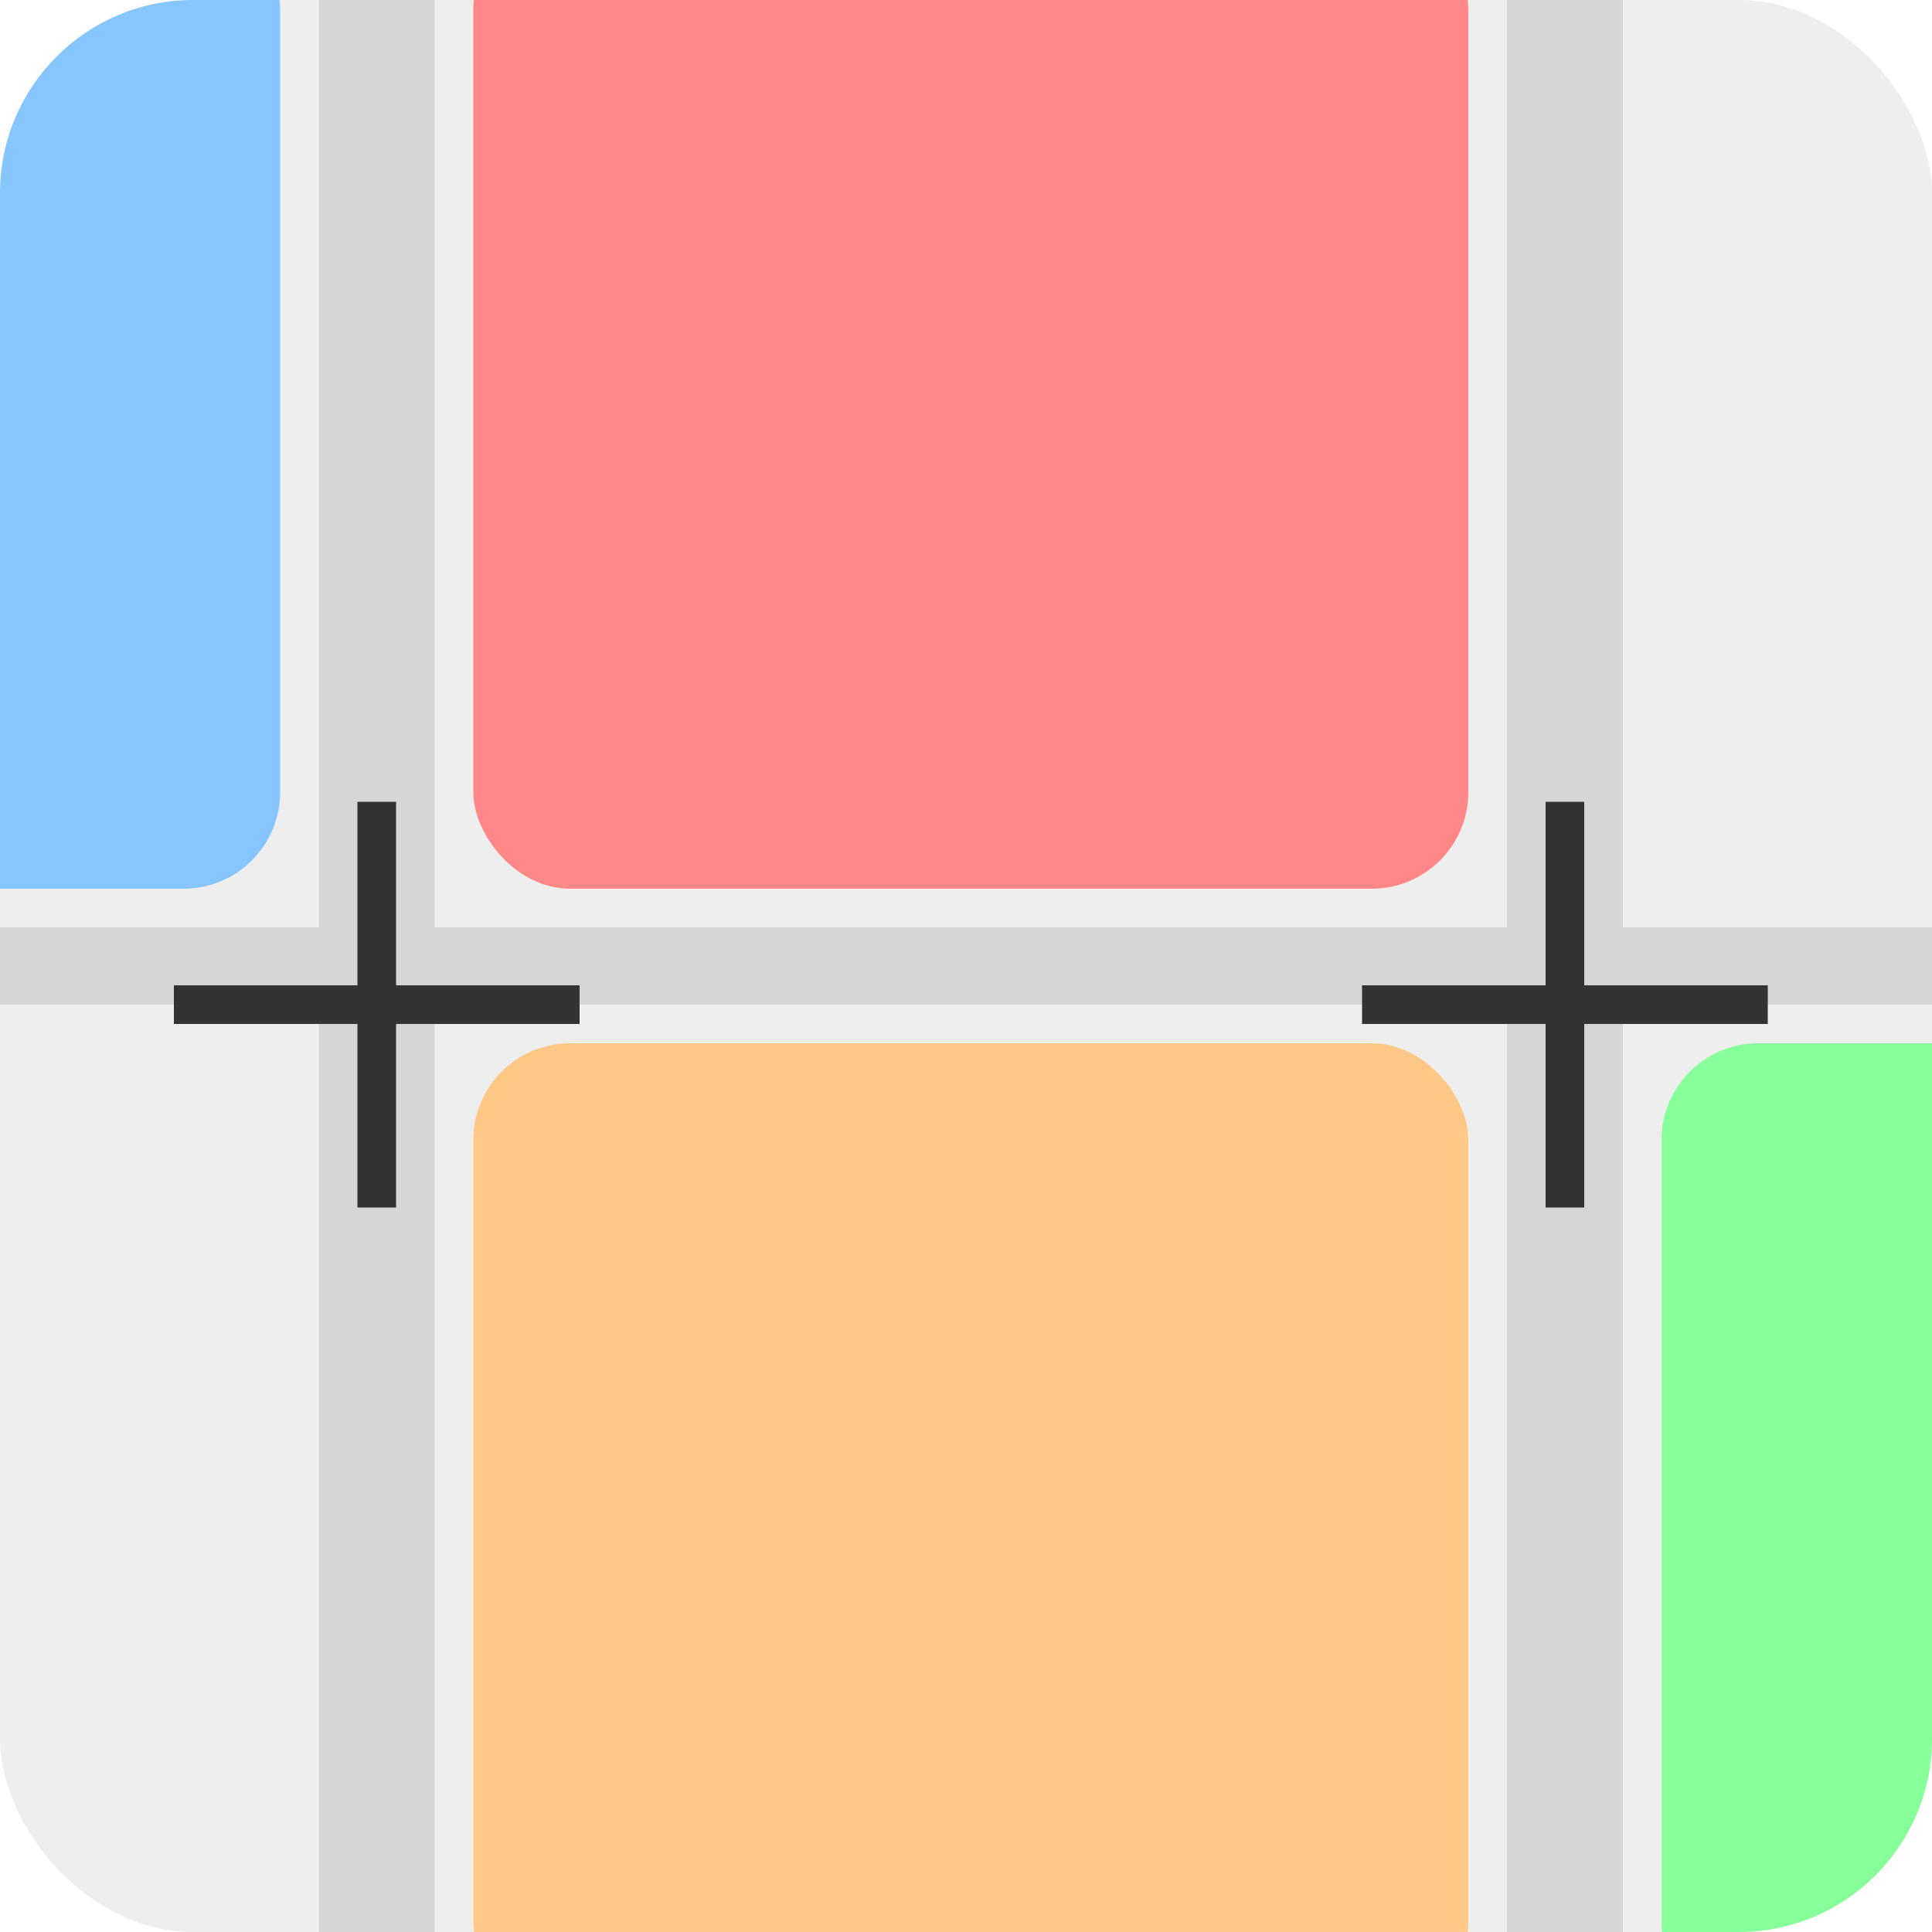 <svg width="200" height="200" viewBox="0 0 200 200" fill="none" xmlns="http://www.w3.org/2000/svg">
<g clip-path="url(#clip0_89_34)">
<rect width="200" height="200" rx="20" fill="#EEEEEE"/>
<path d="M33 0H45V200H33V0Z" fill="#D6D6D6"/>
<rect x="156" width="12" height="200" fill="#D6D6D6"/>
<rect y="96" width="200" height="8" fill="#D6D6D6"/>
<g filter="url(#filter0_i_89_34)">
<path d="M37 79H41V98H37V79Z" fill="#333333"/>
</g>
<g filter="url(#filter1_i_89_34)">
<path d="M37 121H41V102H37V121Z" fill="#333333"/>
</g>
<g filter="url(#filter2_i_89_34)">
<path d="M18 102H60V98H18V102Z" fill="#333333"/>
</g>
<g filter="url(#filter3_i_89_34)">
<path d="M160 79H164V98H160V79Z" fill="#333333"/>
</g>
<g filter="url(#filter4_i_89_34)">
<path d="M160 121H164V102H160V121Z" fill="#333333"/>
</g>
<g filter="url(#filter5_i_89_34)">
<path d="M141 102H183V98H141V102Z" fill="#333333"/>
</g>
<rect x="49" y="-9" width="103" height="101" rx="10" fill="#FF8787"/>
<rect x="-74" y="-9" width="103" height="101" rx="10" fill="#87C5FF"/>
<rect x="49" y="108" width="103" height="101" rx="10" fill="#FFC887"/>
<rect x="172" y="108" width="103" height="101" rx="10" fill="#87FF9A"/>
</g>
<defs>
<filter id="filter0_i_89_34" x="37" y="79" width="4" height="23" filterUnits="userSpaceOnUse" color-interpolation-filters="sRGB">
<feFlood flood-opacity="0" result="BackgroundImageFix"/>
<feBlend mode="normal" in="SourceGraphic" in2="BackgroundImageFix" result="shape"/>
<feColorMatrix in="SourceAlpha" type="matrix" values="0 0 0 0 0 0 0 0 0 0 0 0 0 0 0 0 0 0 127 0" result="hardAlpha"/>
<feOffset dy="4"/>
<feGaussianBlur stdDeviation="2"/>
<feComposite in2="hardAlpha" operator="arithmetic" k2="-1" k3="1"/>
<feColorMatrix type="matrix" values="0 0 0 0 0 0 0 0 0 0 0 0 0 0 0 0 0 0 0.25 0"/>
<feBlend mode="normal" in2="shape" result="effect1_innerShadow_89_34"/>
</filter>
<filter id="filter1_i_89_34" x="37" y="102" width="4" height="23" filterUnits="userSpaceOnUse" color-interpolation-filters="sRGB">
<feFlood flood-opacity="0" result="BackgroundImageFix"/>
<feBlend mode="normal" in="SourceGraphic" in2="BackgroundImageFix" result="shape"/>
<feColorMatrix in="SourceAlpha" type="matrix" values="0 0 0 0 0 0 0 0 0 0 0 0 0 0 0 0 0 0 127 0" result="hardAlpha"/>
<feOffset dy="4"/>
<feGaussianBlur stdDeviation="2"/>
<feComposite in2="hardAlpha" operator="arithmetic" k2="-1" k3="1"/>
<feColorMatrix type="matrix" values="0 0 0 0 0 0 0 0 0 0 0 0 0 0 0 0 0 0 0.25 0"/>
<feBlend mode="normal" in2="shape" result="effect1_innerShadow_89_34"/>
</filter>
<filter id="filter2_i_89_34" x="18" y="98" width="42" height="8" filterUnits="userSpaceOnUse" color-interpolation-filters="sRGB">
<feFlood flood-opacity="0" result="BackgroundImageFix"/>
<feBlend mode="normal" in="SourceGraphic" in2="BackgroundImageFix" result="shape"/>
<feColorMatrix in="SourceAlpha" type="matrix" values="0 0 0 0 0 0 0 0 0 0 0 0 0 0 0 0 0 0 127 0" result="hardAlpha"/>
<feOffset dy="4"/>
<feGaussianBlur stdDeviation="2"/>
<feComposite in2="hardAlpha" operator="arithmetic" k2="-1" k3="1"/>
<feColorMatrix type="matrix" values="0 0 0 0 0 0 0 0 0 0 0 0 0 0 0 0 0 0 0.25 0"/>
<feBlend mode="normal" in2="shape" result="effect1_innerShadow_89_34"/>
</filter>
<filter id="filter3_i_89_34" x="160" y="79" width="4" height="23" filterUnits="userSpaceOnUse" color-interpolation-filters="sRGB">
<feFlood flood-opacity="0" result="BackgroundImageFix"/>
<feBlend mode="normal" in="SourceGraphic" in2="BackgroundImageFix" result="shape"/>
<feColorMatrix in="SourceAlpha" type="matrix" values="0 0 0 0 0 0 0 0 0 0 0 0 0 0 0 0 0 0 127 0" result="hardAlpha"/>
<feOffset dy="4"/>
<feGaussianBlur stdDeviation="2"/>
<feComposite in2="hardAlpha" operator="arithmetic" k2="-1" k3="1"/>
<feColorMatrix type="matrix" values="0 0 0 0 0 0 0 0 0 0 0 0 0 0 0 0 0 0 0.25 0"/>
<feBlend mode="normal" in2="shape" result="effect1_innerShadow_89_34"/>
</filter>
<filter id="filter4_i_89_34" x="160" y="102" width="4" height="23" filterUnits="userSpaceOnUse" color-interpolation-filters="sRGB">
<feFlood flood-opacity="0" result="BackgroundImageFix"/>
<feBlend mode="normal" in="SourceGraphic" in2="BackgroundImageFix" result="shape"/>
<feColorMatrix in="SourceAlpha" type="matrix" values="0 0 0 0 0 0 0 0 0 0 0 0 0 0 0 0 0 0 127 0" result="hardAlpha"/>
<feOffset dy="4"/>
<feGaussianBlur stdDeviation="2"/>
<feComposite in2="hardAlpha" operator="arithmetic" k2="-1" k3="1"/>
<feColorMatrix type="matrix" values="0 0 0 0 0 0 0 0 0 0 0 0 0 0 0 0 0 0 0.25 0"/>
<feBlend mode="normal" in2="shape" result="effect1_innerShadow_89_34"/>
</filter>
<filter id="filter5_i_89_34" x="141" y="98" width="42" height="8" filterUnits="userSpaceOnUse" color-interpolation-filters="sRGB">
<feFlood flood-opacity="0" result="BackgroundImageFix"/>
<feBlend mode="normal" in="SourceGraphic" in2="BackgroundImageFix" result="shape"/>
<feColorMatrix in="SourceAlpha" type="matrix" values="0 0 0 0 0 0 0 0 0 0 0 0 0 0 0 0 0 0 127 0" result="hardAlpha"/>
<feOffset dy="4"/>
<feGaussianBlur stdDeviation="2"/>
<feComposite in2="hardAlpha" operator="arithmetic" k2="-1" k3="1"/>
<feColorMatrix type="matrix" values="0 0 0 0 0 0 0 0 0 0 0 0 0 0 0 0 0 0 0.25 0"/>
<feBlend mode="normal" in2="shape" result="effect1_innerShadow_89_34"/>
</filter>
<clipPath id="clip0_89_34">
<rect width="200" height="200" rx="20" fill="white"/>
</clipPath>
</defs>
</svg>
